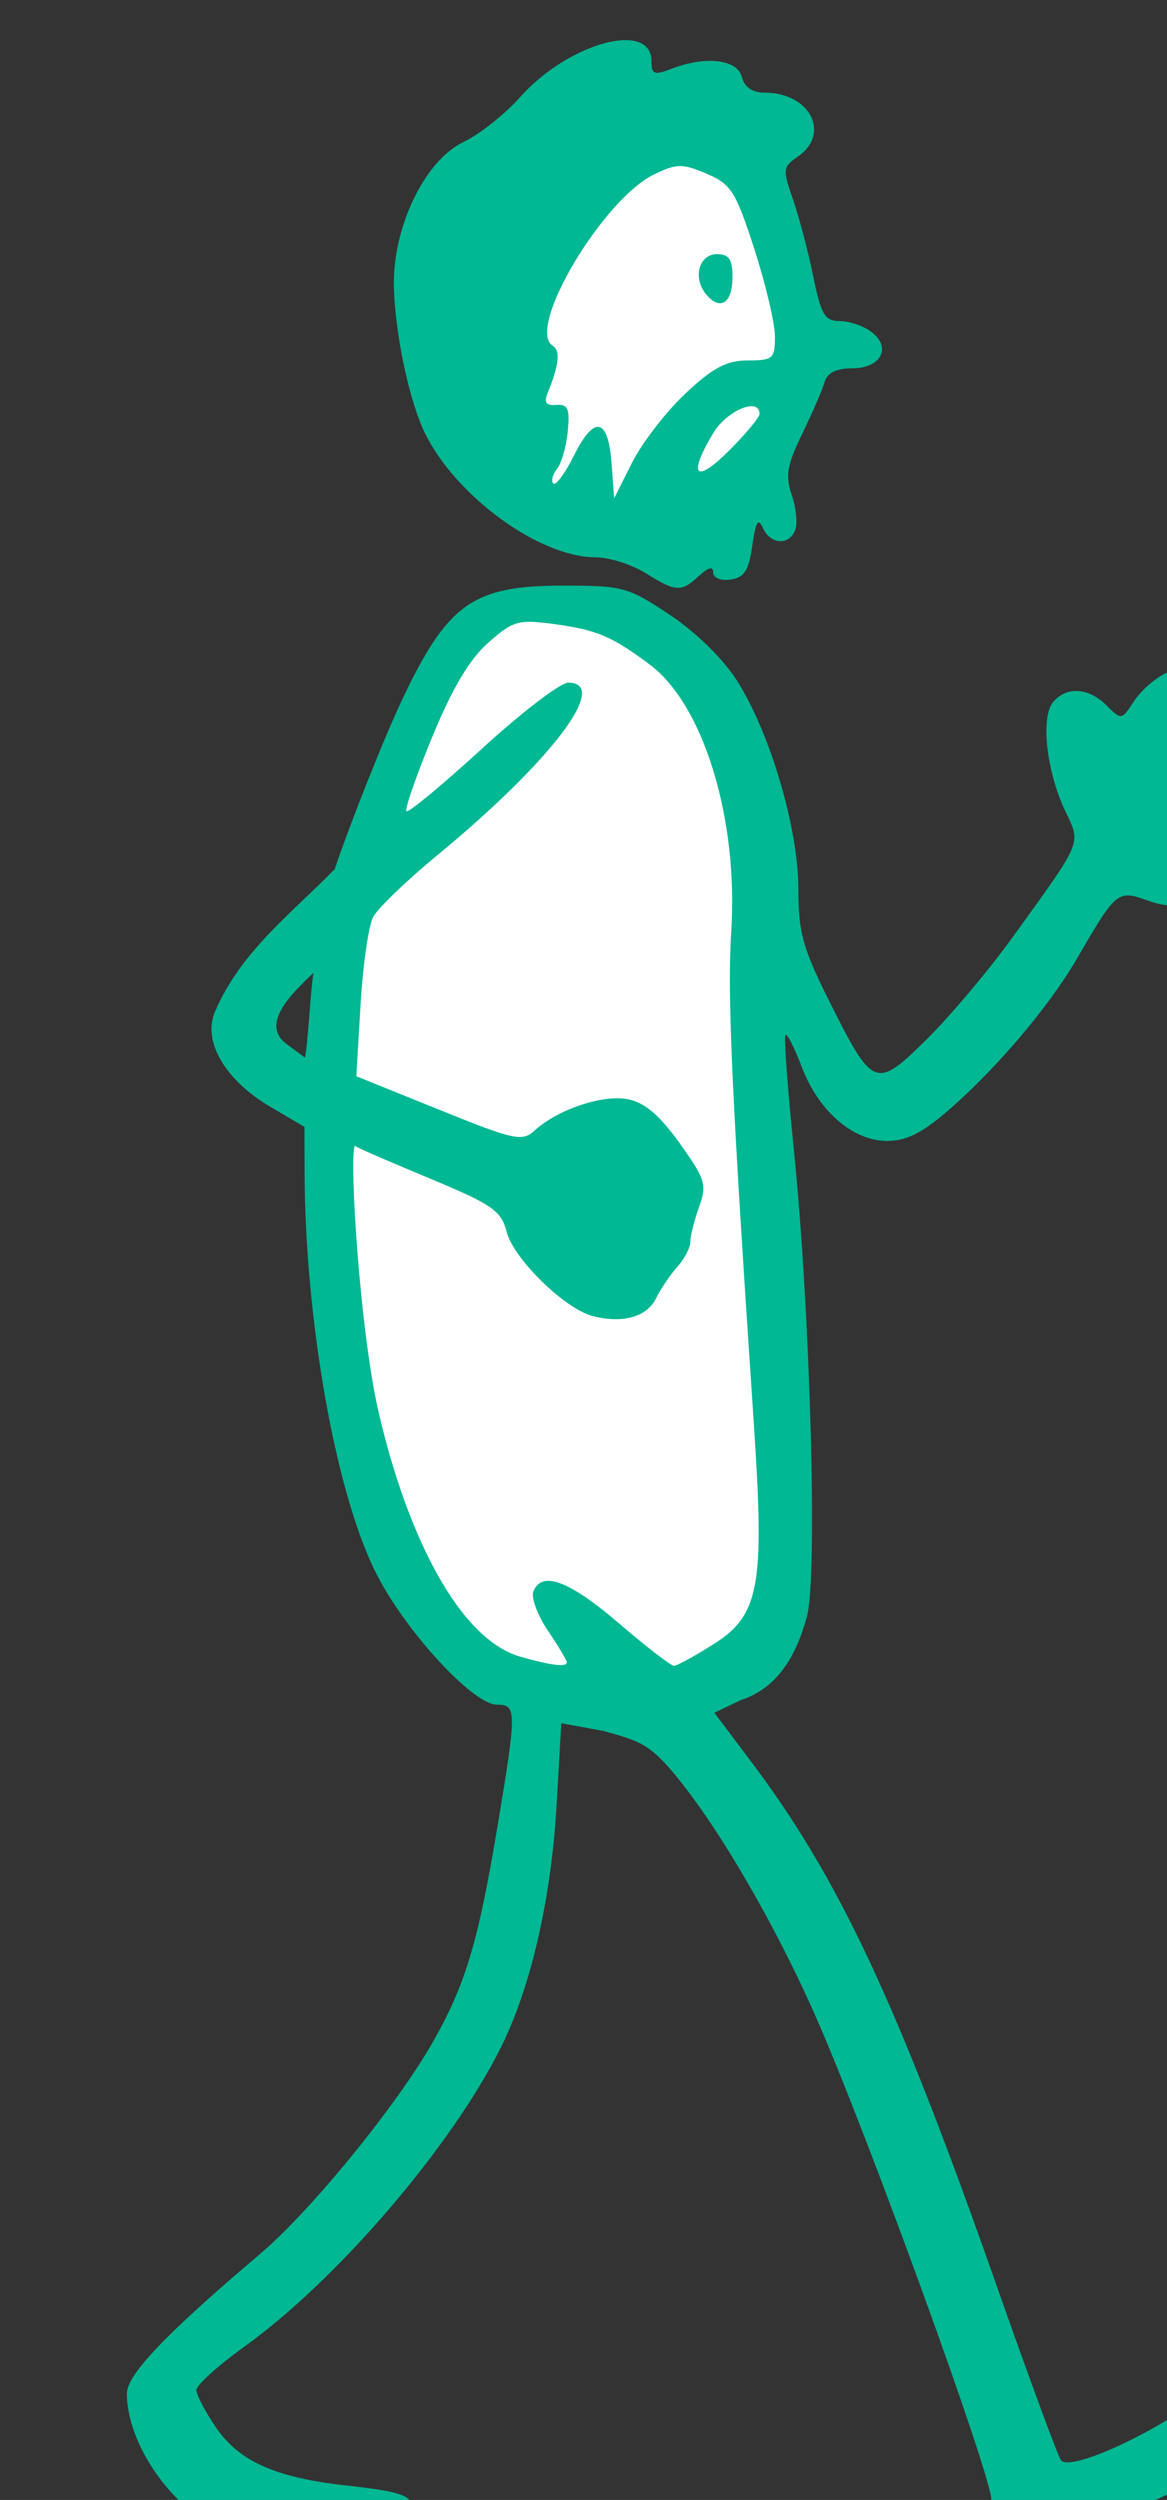 <?xml version="1.0" ?><svg height="321.154mm" viewBox="0 0 149.934 321.154" width="149.934mm" xmlns="http://www.w3.org/2000/svg">
    <rect x="0" y="0" width="149.934" height="321.154" fill="#333333" stroke="none"/>
    <path d="m 42685.385,14853.918 c -67.441,0.523 -89.372,46.066 -94.565,93.611 -6.598,60.862 34.742,96.49 81.854,98.438 47.113,1.949 93.708,-57.708 95.769,-77.656 2.062,-19.947 -3.709,-111.796 -76.388,-114.301 -2.272,-0.08 -4.495,-0.109 -6.67,-0.09 z m -46.776,227.043 c -48.61,1.936 -65.333,61.024 -76.558,100.867 -12.387,43.963 -31.829,208.897 -7.936,311.318 23.892,102.421 68.585,108.413 90.301,117.489 21.716,9.076 93.133,0.586 103.395,-17.809 10.262,-18.396 9.808,-177.019 9.808,-177.019 0,0 2.393,-178.017 -17.146,-245.647 -19.539,-67.63 -66.184,-84.124 -85.723,-87.881 -5.74,-1.107 -11.112,-1.518 -16.141,-1.318 z" fill="#FFFFFF" paint-order="markers stroke fill" transform="translate(-15.528,74.866) matrix(0.265,0,0,0.265,-10336.5,-3347.675) translate(-3313.529,-2437.82)"/>
    <path d="m 42679.619,14807.531 c -13.882,0.707 -35.137,11.222 -49.775,27.696 -7.297,8.212 -19.612,17.957 -27.362,21.66 -18.826,8.991 -34.404,41.413 -33.728,70.203 0.536,22.883 7.573,55.876 15.193,71.232 15.167,30.57 55.407,59.787 82.455,59.867 6.641,0.02 17.588,3.467 24.325,7.657 14.889,9.263 17.271,9.383 25.99,1.332 4.524,-4.175 6.844,-4.73 6.844,-1.641 0,2.663 3.619,4.148 8.419,3.453 6.681,-0.97 8.857,-4.37 10.545,-16.49 1.602,-11.514 2.854,-13.626 5.079,-8.59 3.607,8.162 12.833,8.75 15.748,1.002 1.172,-3.124 0.404,-10.745 -1.709,-16.937 -3.178,-9.293 -2.294,-14.457 5.076,-29.635 4.908,-10.109 9.785,-21.386 10.832,-25.059 1.279,-4.485 5.67,-6.681 13.367,-6.681 14.062,0 19.37,-10.18 9.248,-17.733 -3.815,-2.848 -10.705,-5.176 -15.312,-5.176 -7.171,0 -9.011,-3.118 -12.788,-21.695 -2.43,-11.934 -6.842,-28.685 -9.806,-37.225 -5.083,-14.634 -4.953,-15.829 2.275,-20.767 16.236,-11.087 5.971,-31.031 -15.969,-31.031 -6.017,0 -9.838,-2.62 -11.121,-7.633 -2.2,-8.568 -17.659,-10.338 -34.222,-3.912 -8.278,3.209 -9.6,2.692 -9.6,-3.746 0,-7.468 -5.674,-10.575 -14.004,-10.151 z m 27.695,61.02 c 3.529,-0.05 7.164,1.19 13.008,3.681 11.919,5.08 14.115,8.538 23.172,36.495 5.5,16.983 10,36.093 10,42.466 0,10.712 -0.995,11.584 -13.178,11.584 -10.284,0 -16.934,3.532 -30.257,16.063 -9.391,8.833 -20.998,23.865 -25.793,33.408 l -8.713,17.346 -1.254,-16.887 c -1.647,-22.174 -8.331,-23.642 -18.156,-3.994 -4.37,8.742 -8.91,14.909 -10.09,13.707 -1.179,-1.203 -0.373,-4.377 1.785,-7.051 2.16,-2.676 4.508,-10.879 5.213,-18.23 1.058,-11.006 0.08,-13.26 -5.524,-12.787 -4.949,0.419 -6.109,-1.144 -4.252,-5.727 5.621,-13.873 6.326,-20.562 2.428,-23.023 -12.969,-8.179 24.193,-70.854 49.236,-83.038 5.422,-2.638 8.847,-3.967 12.375,-4.013 z m 18.168,42.689 c -8.82,0 -11.981,11.328 -5.414,19.401 6.79,8.343 12.848,4.447 12.848,-8.266 0,-8.564 -1.718,-11.135 -7.434,-11.135 z m 16.655,73.715 c 2.33,0.01 3.877,1.163 3.877,3.775 0,1.675 -6.735,9.751 -14.971,17.956 -16.204,16.147 -19.832,12.006 -7.523,-8.592 4.573,-7.652 13.49,-13.16 18.617,-13.139 z m -91.356,86.969 c -43.756,0 -55.977,8.691 -78.152,55.555 -9.062,19.145 -26.095,62.343 -32.529,81.843 -20.04,20.702 -45.594,39.775 -58.071,69.139 -6.509,15.319 6.431,34.086 26.317,45.814 l 17.027,10.037 0.09,23.174 c 0.286,68.15 14.262,152.188 34.418,192.723 13.89,27.932 47.106,64.199 58.793,64.199 9.681,0 9.691,2.723 0.279,59.168 -9.289,55.661 -15.408,76.204 -30.875,103.625 -17.425,30.889 -59.391,82.464 -84.199,103.479 -45.55,38.582 -64.574,58.514 -64.574,67.658 0,28.892 31.583,72.967 72.97,72.967 v 0 c 25.456,0 65.485,-3.85 65.485,-16.897 0,-6.647 -5.193,-8.503 -32.157,-11.488 -33.97,-3.763 -51.725,-11.609 -62.865,-27.779 -5.366,-7.792 -9.754,-16.109 -9.754,-18.479 0,-2.373 10.525,-11.877 23.387,-21.125 44.922,-32.29 100.196,-96.759 124.219,-144.887 14.555,-29.156 24.425,-72.053 27.041,-117.502 l 2.287,-39.734 20.258,3.693 c 17.133,4.769 22.207,6.04 34.654,20.995 21.566,25.919 49.447,74 69.346,119.578 25.166,57.651 84.232,220.42 84.232,232.111 0,13.068 12.989,16.228 44.43,10.809 48.92,-8.433 103.599,-47.607 100.754,-72.19 -1.651,-14.252 -13.77,-11.175 -42.129,10.695 -24.196,18.66 -64.693,37.143 -69.281,31.622 -1.367,-1.645 -15.587,-40.246 -31.6,-85.778 -47.828,-135.991 -76.131,-196.418 -118.195,-252.332 l -18.274,-24.289 12.99,-6.203 c 17.3,-5.67 26.566,-20.754 31.936,-40.564 5.165,-19.07 1.667,-147.393 -6.385,-226.229 -3.042,-29.784 -4.874,-54.809 -4.074,-55.615 0.802,-0.808 4.348,6.147 7.881,15.453 8.178,21.547 24.805,35.959 41.492,35.959 9.316,0 17.103,-3.937 30.004,-15.172 23.308,-20.296 48.69,-50.302 62.025,-73.309 19.093,-32.947 19.62,-33.374 34.623,-27.914 18.075,6.577 39.364,-0.18 54.225,-17.209 19.108,-21.897 23.125,-51.713 7.629,-56.66 -3.892,-1.247 -7.078,-5.416 -7.078,-9.271 0,-9.324 -10.063,-19.052 -16.955,-16.391 -3.164,1.223 -8.514,-1.599 -12.549,-6.613 -6.16,-7.653 -8.234,-8.195 -16.637,-4.344 -5.275,2.42 -12.328,8.595 -15.666,13.723 -5.999,9.211 -6.156,9.234 -13.295,2.052 -8.655,-8.707 -19.537,-9.372 -25.957,-1.587 -6.063,7.346 -3.197,33.415 5.758,52.404 7.873,16.69 9.054,13.807 -25.092,61.18 -11.679,16.201 -30.535,38.63 -41.906,49.843 -24.841,24.498 -26.001,24.029 -47.576,-19.152 -12.523,-25.057 -14.647,-32.837 -14.647,-53.666 0,-29.277 -13.514,-75.284 -29.621,-100.832 -6.666,-10.575 -19.793,-23.481 -32.547,-32.004 -20.37,-13.605 -22.817,-14.283 -51.912,-14.283 z m -15.011,17.576 c 2.855,0.09 6.255,0.483 10.585,1.061 20.603,2.751 28.235,5.985 46.528,19.72 26.139,19.632 42.959,74.94 39.412,129.612 -1.963,30.29 0.261,79.089 10.648,233.496 5.389,80.131 4.138,96.787 -18.314,111.115 -9.55,6.094 -18.581,11.078 -20.072,11.078 -1.489,0 -13.563,-9.319 -26.821,-20.707 -24.021,-20.631 -37.441,-25.591 -41.373,-15.285 -1.136,2.981 2.053,11.529 7.084,18.992 5.035,7.464 9.153,14.341 9.153,15.287 0,2.467 -7.452,1.573 -22.452,-2.687 -29.497,-8.383 -54.769,-58.058 -68.767,-118.428 -8.984,-38.733 -14.295,-121.56 -11.637,-129.274 4.043,2.297 18.774,8.476 37.203,16.182 29.581,12.366 33.859,15.356 36.477,25.529 3.382,13.128 28.257,37.447 41.801,40.866 14.585,3.686 26.173,0.409 30.65,-8.661 2.291,-4.645 6.965,-11.552 10.383,-15.357 3.419,-3.8 6.217,-9.197 6.217,-11.992 0,-2.802 1.909,-10.395 4.238,-16.885 3.888,-10.816 3.11,-13.379 -9.373,-30.861 -9.682,-13.56 -16.913,-19.73 -25.051,-21.367 -12.173,-2.447 -34.01,4.854 -45.326,15.156 -6.034,5.497 -9.726,4.69 -46.488,-10.178 l -39.932,-16.146 2.061,-34.793 c 1.134,-19.134 3.893,-38.232 6.132,-42.44 2.237,-4.208 16.274,-17.71 31.192,-30.01 55.166,-45.484 84.008,-83.533 63.314,-83.533 -3.763,0 -22.57,14.394 -41.795,31.992 -19.225,17.597 -35.693,31.245 -36.603,30.332 -0.913,-0.915 4.689,-17.063 12.445,-35.886 9.772,-23.727 18.111,-37.772 27.195,-45.799 9.071,-8.012 12.72,-10.407 21.286,-10.129 z m -105.956,170.244 c -1.208,4.842 -2.825,35.416 -4.175,40.955 0,0 -2.853,-2.033 -9.026,-6.617 -8.033,-5.96 -5.852,-14.961 5.114,-26.459 6.683,-7.008 8.087,-7.879 8.087,-7.879 z" fill="#00B894" transform="translate(-15.528,74.866) matrix(0.265,0,0,0.265,-10336.5,-3347.675) translate(-3313.529,-2437.82)"/>
</svg>